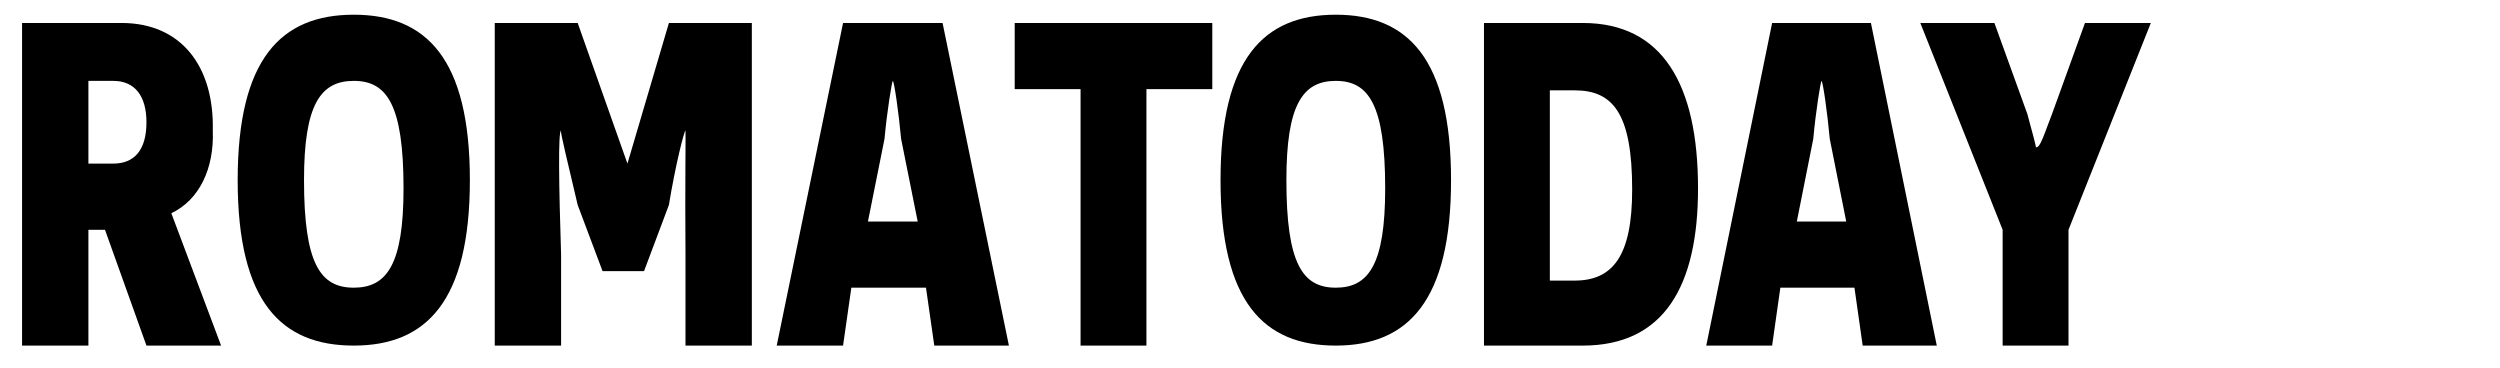 <svg width="340px" height="50px" viewBox="0 0 340 50" version="1.1" xmlns="http://www.w3.org/2000/svg">
    <title>Roma Today Logo</title>
    <path d="M164.872,12.125 L164.872,3.125 L138,3.125 L138,12.125 L146.957,12.125 L146.957,47 L155.915,47 L155.915,12.125 L164.872,12.125 Z M165.992,24.5 C165.992,41.112 171.896,47 181.667,47 C191.498,47 197.342,40.926 197.342,24.5 C197.342,7.95 191.437,2 181.667,2 C171.836,2 165.992,8.012 165.992,24.5 L165.992,24.5 Z M174.949,24.5 C174.949,14.279 177.136,11 181.667,11 C186.135,11 188.385,14.216 188.385,25.625 C188.385,35.972 186.135,39.125 181.667,39.125 C177.136,39.125 174.949,35.846 174.949,24.5 L174.949,24.5 Z M201.821,3.125 L201.821,47 L215.257,47 C226.355,47 230.932,38.852 230.932,25.625 C230.932,11.399 226.049,3.125 215.257,3.125 L201.821,3.125 Z M210.778,38.161 L210.778,12.286 L214.137,12.286 C219.329,12.286 221.975,15.351 221.975,25.786 C221.975,34.85 219.329,38.161 214.137,38.161 L210.778,38.161 Z M252.205,39.125 L253.325,47 L263.402,47 L254.445,3.125 L241.009,3.125 L232.052,47 L241.009,47 L242.128,39.125 L252.205,39.125 Z M251.086,30.125 L244.368,30.125 L246.607,18.875 C246.933,15.215 247.605,11.063 247.727,11 L247.727,11 C247.91,11.063 248.521,15.278 248.846,18.875 L251.086,30.125 Z M281.317,31.25 L292.513,3.125 L283.556,3.125 L279.077,15.5 C278.116,17.917 277.43,20.362 276.838,20 L276.838,20 C277.056,20.362 276.371,17.917 275.718,15.5 L271.24,3.125 L261.163,3.125 L272.359,31.25 L272.359,47 L281.317,47 L281.317,31.25 Z" class="logo-network"></path>
    <path d="M19.918,47 L30.068,47 L23.301,29 C27.102,27.194 29.141,22.931 28.94,17.75 C29.141,9.079 24.691,3.125 16.534,3.125 L3,3.125 L3,47 L12.023,47 L12.023,31.25 L13.151,31.25 L14.278,31.25 L19.918,47 Z M12.023,22.25 L12.023,11 L15.406,11 C18.399,11 19.918,13.132 19.918,16.625 C19.918,20.474 18.217,22.25 15.406,22.25 L12.023,22.25 Z M32.324,24.5 C32.324,41.112 38.272,47 48.113,47 C58.016,47 63.903,40.926 63.903,24.5 C63.903,7.95 57.955,2 48.113,2 C38.21,2 32.324,8.012 32.324,24.5 L32.324,24.5 Z M41.346,24.5 C41.346,14.279 43.55,11 48.113,11 C52.614,11 54.88,14.216 54.88,25.625 C54.88,35.972 52.614,39.125 48.113,39.125 C43.55,39.125 41.346,35.846 41.346,24.5 L41.346,24.5 Z M93.227,47 L102.249,47 L102.249,3.125 L90.971,3.125 L85.332,22.25 L85.332,22.25 L78.565,3.125 L67.287,3.125 L67.287,47 L76.309,47 L76.309,34.625 C76.012,25.376 75.887,17.854 76.309,17.75 L76.309,17.75 C76.136,17.854 77.32,22.493 78.565,27.875 L81.948,36.875 L87.588,36.875 L90.971,27.875 C91.842,22.555 93.026,17.854 93.227,17.75 L93.227,17.75 C93.275,17.854 93.15,25.376 93.227,34.625 L93.227,47 Z M125.934,39.125 L127.062,47 L137.212,47 L128.19,3.125 L114.656,3.125 L105.633,47 L114.656,47 L115.783,39.125 L125.934,39.125 Z M124.806,30.125 L118.039,30.125 L120.295,18.875 C120.623,15.215 121.3,11.063 121.423,11 L121.423,11 C121.607,11.063 122.222,15.278 122.55,18.875 L124.806,30.125 Z" class="logo-edition"></path>
</svg>